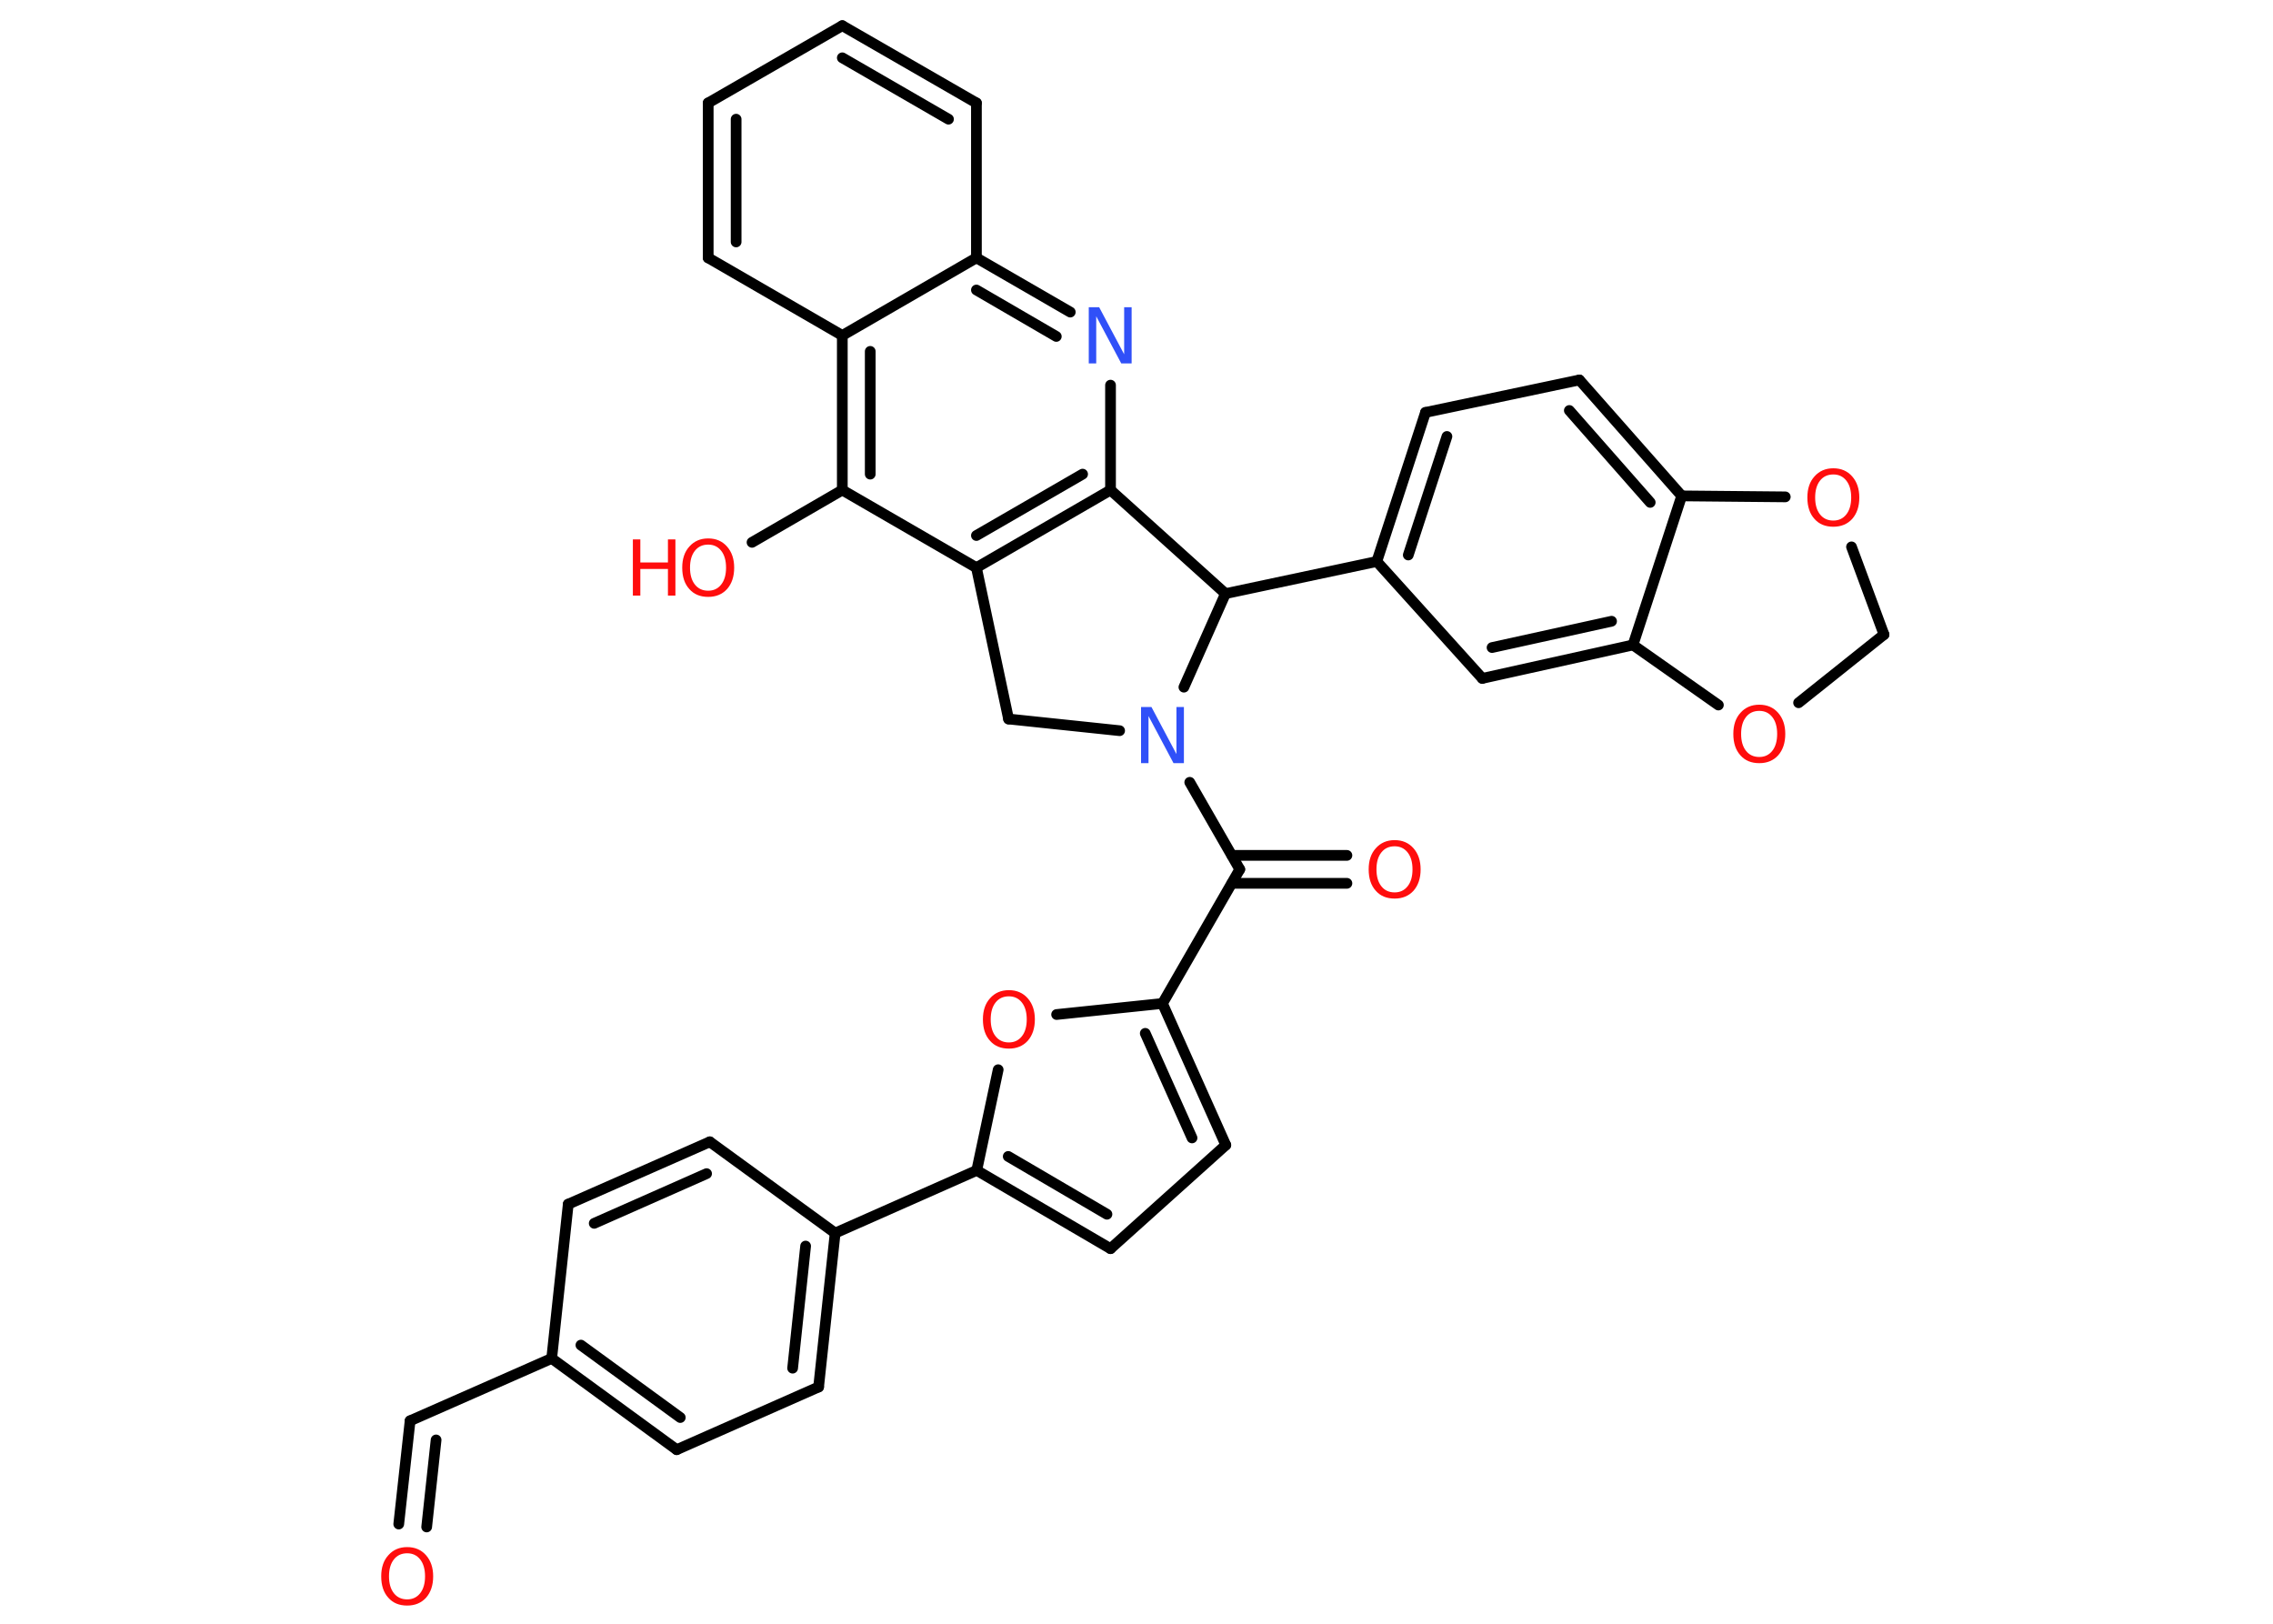 <?xml version='1.0' encoding='UTF-8'?>
<!DOCTYPE svg PUBLIC "-//W3C//DTD SVG 1.1//EN" "http://www.w3.org/Graphics/SVG/1.1/DTD/svg11.dtd">
<svg version='1.2' xmlns='http://www.w3.org/2000/svg' xmlns:xlink='http://www.w3.org/1999/xlink' width='70.0mm' height='50.0mm' viewBox='0 0 70.0 50.0'>
  <desc>Generated by the Chemistry Development Kit (http://github.com/cdk)</desc>
  <g stroke-linecap='round' stroke-linejoin='round' stroke='#000000' stroke-width='.33' fill='#FF0D0D'>
    <rect x='.0' y='.0' width='70.0' height='50.0' fill='#FFFFFF' stroke='none'/>
    <g id='mol1' class='mol'>
      <g id='mol1bnd1' class='bond'>
        <line x1='12.63' y1='43.75' x2='12.28' y2='46.93'/>
        <line x1='13.43' y1='44.34' x2='13.14' y2='47.02'/>
      </g>
      <line id='mol1bnd2' class='bond' x1='12.63' y1='43.75' x2='16.99' y2='41.83'/>
      <g id='mol1bnd3' class='bond'>
        <line x1='16.99' y1='41.83' x2='20.84' y2='44.64'/>
        <line x1='17.89' y1='41.42' x2='20.95' y2='43.65'/>
      </g>
      <line id='mol1bnd4' class='bond' x1='20.84' y1='44.64' x2='25.21' y2='42.71'/>
      <g id='mol1bnd5' class='bond'>
        <line x1='25.21' y1='42.71' x2='25.72' y2='37.97'/>
        <line x1='24.41' y1='42.13' x2='24.81' y2='38.37'/>
      </g>
      <line id='mol1bnd6' class='bond' x1='25.72' y1='37.97' x2='30.08' y2='36.04'/>
      <g id='mol1bnd7' class='bond'>
        <line x1='30.08' y1='36.04' x2='34.2' y2='38.45'/>
        <line x1='31.05' y1='35.61' x2='34.09' y2='37.39'/>
      </g>
      <line id='mol1bnd8' class='bond' x1='34.2' y1='38.45' x2='37.75' y2='35.26'/>
      <g id='mol1bnd9' class='bond'>
        <line x1='37.75' y1='35.26' x2='35.8' y2='30.9'/>
        <line x1='36.71' y1='35.04' x2='35.27' y2='31.82'/>
      </g>
      <line id='mol1bnd10' class='bond' x1='35.8' y1='30.9' x2='38.18' y2='26.77'/>
      <g id='mol1bnd11' class='bond'>
        <line x1='37.94' y1='26.34' x2='41.48' y2='26.34'/>
        <line x1='37.94' y1='27.2' x2='41.48' y2='27.2'/>
      </g>
      <line id='mol1bnd12' class='bond' x1='38.18' y1='26.77' x2='36.64' y2='24.09'/>
      <line id='mol1bnd13' class='bond' x1='34.48' y1='22.5' x2='31.06' y2='22.14'/>
      <line id='mol1bnd14' class='bond' x1='31.06' y1='22.14' x2='30.07' y2='17.48'/>
      <g id='mol1bnd15' class='bond'>
        <line x1='30.07' y1='17.48' x2='34.2' y2='15.09'/>
        <line x1='30.07' y1='16.49' x2='33.34' y2='14.6'/>
      </g>
      <line id='mol1bnd16' class='bond' x1='34.2' y1='15.09' x2='34.2' y2='11.86'/>
      <g id='mol1bnd17' class='bond'>
        <line x1='32.96' y1='9.61' x2='30.07' y2='7.94'/>
        <line x1='32.53' y1='10.36' x2='30.07' y2='8.93'/>
      </g>
      <line id='mol1bnd18' class='bond' x1='30.07' y1='7.94' x2='30.07' y2='3.17'/>
      <g id='mol1bnd19' class='bond'>
        <line x1='30.07' y1='3.17' x2='25.94' y2='.79'/>
        <line x1='29.21' y1='3.67' x2='25.94' y2='1.78'/>
      </g>
      <line id='mol1bnd20' class='bond' x1='25.94' y1='.79' x2='21.81' y2='3.17'/>
      <g id='mol1bnd21' class='bond'>
        <line x1='21.81' y1='3.17' x2='21.81' y2='7.94'/>
        <line x1='22.67' y1='3.67' x2='22.67' y2='7.45'/>
      </g>
      <line id='mol1bnd22' class='bond' x1='21.81' y1='7.94' x2='25.94' y2='10.33'/>
      <line id='mol1bnd23' class='bond' x1='30.07' y1='7.94' x2='25.94' y2='10.33'/>
      <g id='mol1bnd24' class='bond'>
        <line x1='25.94' y1='10.33' x2='25.94' y2='15.09'/>
        <line x1='26.8' y1='10.82' x2='26.8' y2='14.6'/>
      </g>
      <line id='mol1bnd25' class='bond' x1='30.07' y1='17.48' x2='25.94' y2='15.09'/>
      <line id='mol1bnd26' class='bond' x1='25.94' y1='15.09' x2='23.16' y2='16.7'/>
      <line id='mol1bnd27' class='bond' x1='34.2' y1='15.09' x2='37.74' y2='18.28'/>
      <line id='mol1bnd28' class='bond' x1='36.46' y1='21.16' x2='37.74' y2='18.28'/>
      <line id='mol1bnd29' class='bond' x1='37.74' y1='18.28' x2='42.4' y2='17.29'/>
      <g id='mol1bnd30' class='bond'>
        <line x1='43.9' y1='12.7' x2='42.4' y2='17.29'/>
        <line x1='44.56' y1='13.44' x2='43.37' y2='17.09'/>
      </g>
      <line id='mol1bnd31' class='bond' x1='43.9' y1='12.7' x2='48.64' y2='11.7'/>
      <g id='mol1bnd32' class='bond'>
        <line x1='51.79' y1='15.27' x2='48.64' y2='11.7'/>
        <line x1='50.82' y1='15.47' x2='48.33' y2='12.64'/>
      </g>
      <line id='mol1bnd33' class='bond' x1='51.79' y1='15.27' x2='50.29' y2='19.86'/>
      <g id='mol1bnd34' class='bond'>
        <line x1='45.65' y1='20.89' x2='50.29' y2='19.86'/>
        <line x1='45.95' y1='19.94' x2='49.63' y2='19.13'/>
      </g>
      <line id='mol1bnd35' class='bond' x1='42.4' y1='17.29' x2='45.65' y2='20.89'/>
      <line id='mol1bnd36' class='bond' x1='50.29' y1='19.86' x2='52.92' y2='21.71'/>
      <line id='mol1bnd37' class='bond' x1='55.39' y1='21.64' x2='58.02' y2='19.54'/>
      <line id='mol1bnd38' class='bond' x1='58.02' y1='19.54' x2='57.02' y2='16.84'/>
      <line id='mol1bnd39' class='bond' x1='51.79' y1='15.27' x2='54.98' y2='15.3'/>
      <line id='mol1bnd40' class='bond' x1='35.8' y1='30.9' x2='32.54' y2='31.24'/>
      <line id='mol1bnd41' class='bond' x1='30.08' y1='36.04' x2='30.74' y2='32.94'/>
      <line id='mol1bnd42' class='bond' x1='25.72' y1='37.97' x2='21.86' y2='35.16'/>
      <g id='mol1bnd43' class='bond'>
        <line x1='21.86' y1='35.16' x2='17.5' y2='37.08'/>
        <line x1='21.76' y1='36.14' x2='18.3' y2='37.67'/>
      </g>
      <line id='mol1bnd44' class='bond' x1='16.99' y1='41.83' x2='17.5' y2='37.08'/>
      <path id='mol1atm1' class='atom' d='M12.54 47.83q-.26 .0 -.41 .19q-.15 .19 -.15 .52q.0 .33 .15 .52q.15 .19 .41 .19q.25 .0 .4 -.19q.15 -.19 .15 -.52q.0 -.33 -.15 -.52q-.15 -.19 -.4 -.19zM12.54 47.64q.36 .0 .58 .25q.22 .25 .22 .65q.0 .41 -.22 .66q-.22 .24 -.58 .24q-.37 .0 -.58 -.24q-.22 -.24 -.22 -.66q.0 -.41 .22 -.65q.22 -.25 .58 -.25z' stroke='none'/>
      <path id='mol1atm12' class='atom' d='M42.95 26.06q-.26 .0 -.41 .19q-.15 .19 -.15 .52q.0 .33 .15 .52q.15 .19 .41 .19q.25 .0 .4 -.19q.15 -.19 .15 -.52q.0 -.33 -.15 -.52q-.15 -.19 -.4 -.19zM42.95 25.87q.36 .0 .58 .25q.22 .25 .22 .65q.0 .41 -.22 .66q-.22 .24 -.58 .24q-.37 .0 -.58 -.24q-.22 -.24 -.22 -.66q.0 -.41 .22 -.65q.22 -.25 .58 -.25z' stroke='none'/>
      <path id='mol1atm13' class='atom' d='M35.15 21.77h.31l.77 1.45v-1.45h.23v1.73h-.32l-.77 -1.45v1.45h-.23v-1.73z' stroke='none' fill='#3050F8'/>
      <path id='mol1atm17' class='atom' d='M33.54 9.46h.31l.77 1.45v-1.45h.23v1.73h-.32l-.77 -1.45v1.45h-.23v-1.73z' stroke='none' fill='#3050F8'/>
      <g id='mol1atm25' class='atom'>
        <path d='M21.81 16.77q-.26 .0 -.41 .19q-.15 .19 -.15 .52q.0 .33 .15 .52q.15 .19 .41 .19q.25 .0 .4 -.19q.15 -.19 .15 -.52q.0 -.33 -.15 -.52q-.15 -.19 -.4 -.19zM21.81 16.58q.36 .0 .58 .25q.22 .25 .22 .65q.0 .41 -.22 .66q-.22 .24 -.58 .24q-.37 .0 -.58 -.24q-.22 -.24 -.22 -.66q.0 -.41 .22 -.65q.22 -.25 .58 -.25z' stroke='none'/>
        <path d='M19.49 16.61h.23v.71h.85v-.71h.23v1.73h-.23v-.82h-.85v.82h-.23v-1.73z' stroke='none'/>
      </g>
      <path id='mol1atm33' class='atom' d='M54.18 21.89q-.26 .0 -.41 .19q-.15 .19 -.15 .52q.0 .33 .15 .52q.15 .19 .41 .19q.25 .0 .4 -.19q.15 -.19 .15 -.52q.0 -.33 -.15 -.52q-.15 -.19 -.4 -.19zM54.18 21.7q.36 .0 .58 .25q.22 .25 .22 .65q.0 .41 -.22 .66q-.22 .24 -.58 .24q-.37 .0 -.58 -.24q-.22 -.24 -.22 -.66q.0 -.41 .22 -.65q.22 -.25 .58 -.25z' stroke='none'/>
      <path id='mol1atm35' class='atom' d='M56.46 14.61q-.26 .0 -.41 .19q-.15 .19 -.15 .52q.0 .33 .15 .52q.15 .19 .41 .19q.25 .0 .4 -.19q.15 -.19 .15 -.52q.0 -.33 -.15 -.52q-.15 -.19 -.4 -.19zM56.46 14.42q.36 .0 .58 .25q.22 .25 .22 .65q.0 .41 -.22 .66q-.22 .24 -.58 .24q-.37 .0 -.58 -.24q-.22 -.24 -.22 -.66q.0 -.41 .22 -.65q.22 -.25 .58 -.25z' stroke='none'/>
      <path id='mol1atm36' class='atom' d='M31.07 30.68q-.26 .0 -.41 .19q-.15 .19 -.15 .52q.0 .33 .15 .52q.15 .19 .41 .19q.25 .0 .4 -.19q.15 -.19 .15 -.52q.0 -.33 -.15 -.52q-.15 -.19 -.4 -.19zM31.07 30.49q.36 .0 .58 .25q.22 .25 .22 .65q.0 .41 -.22 .66q-.22 .24 -.58 .24q-.37 .0 -.58 -.24q-.22 -.24 -.22 -.66q.0 -.41 .22 -.65q.22 -.25 .58 -.25z' stroke='none'/>
    </g>
  </g>
</svg>
